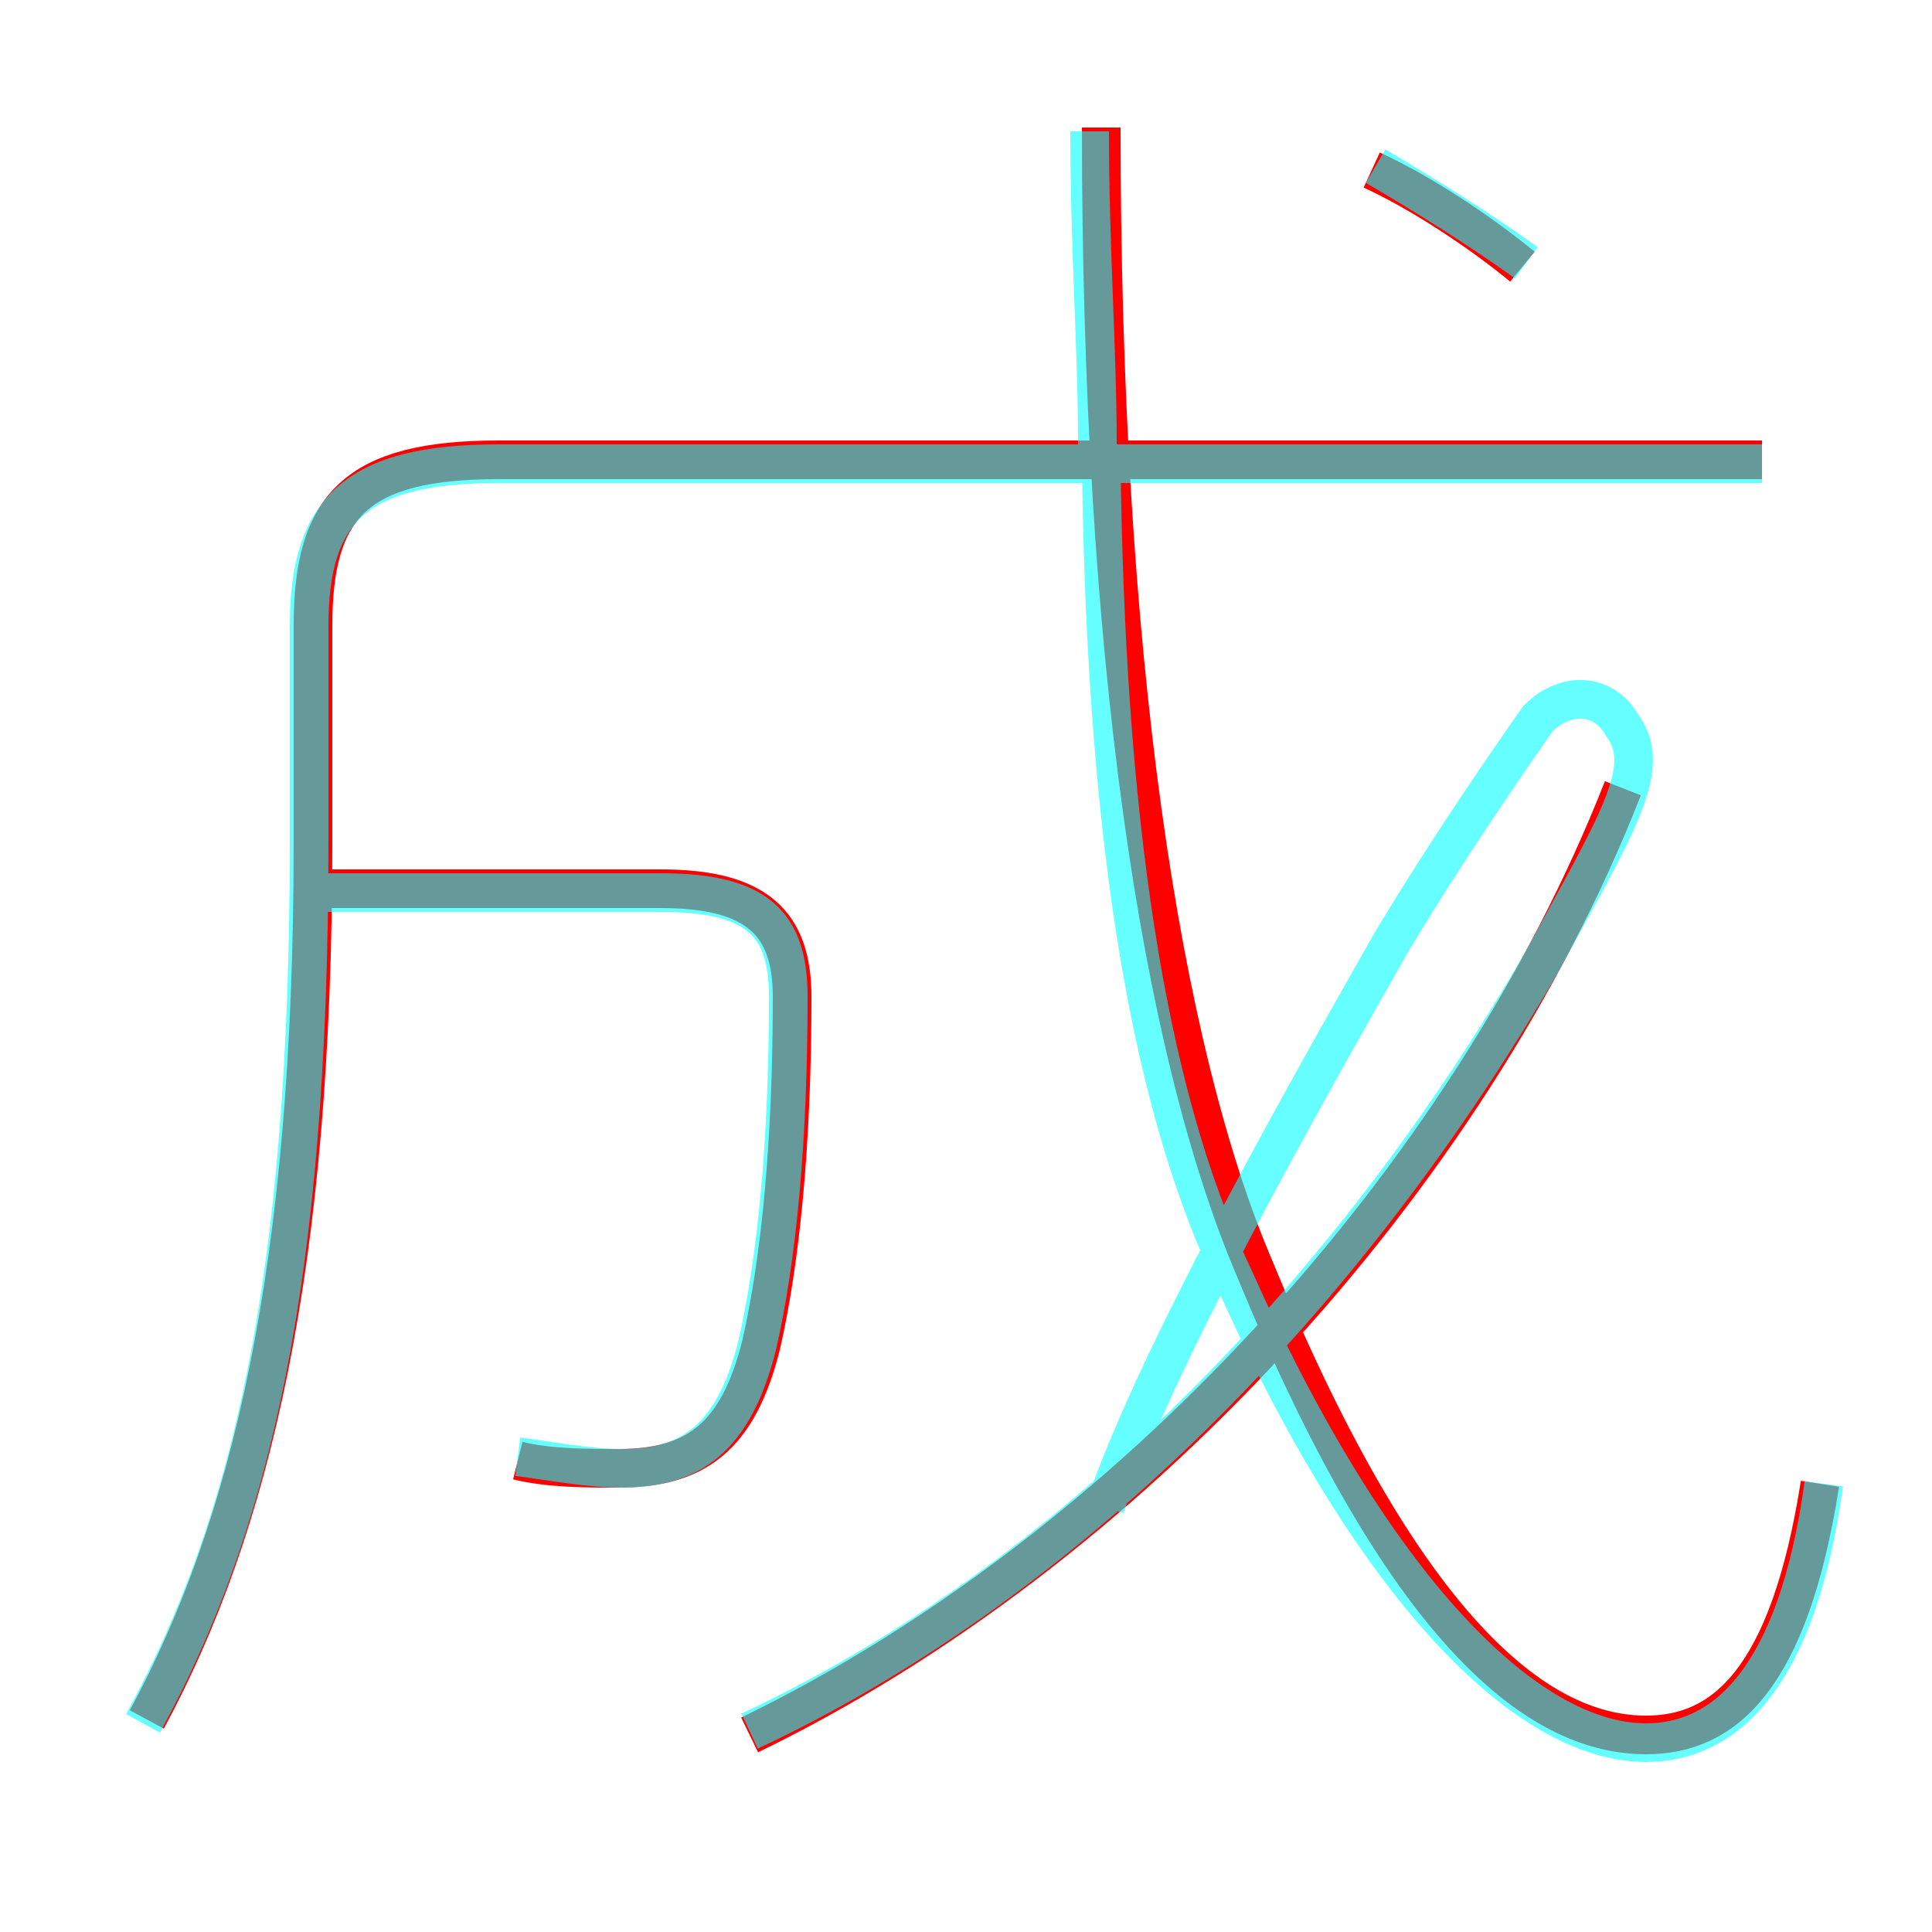 <?xml version='1.0' encoding='utf8'?>
<svg viewBox="0.0 -6.0 50.0 50.0" version="1.1" xmlns="http://www.w3.org/2000/svg">
<rect x="0.0" y="-6.0" width="50.0" height="50.0" fill="#333333" stroke="none"/>
<rect x="-1000" y="-1000" width="2000" height="2000" stroke="white" fill="white"/>
<g style="fill:none;stroke:rgba(255, 0, 0, 1);  stroke-width:1"><path d="M 3.8 0.5 C 6.5 -4.5 8.1 -11.2 8.1 -22.2 L 8.1 -27.8 C 8.1 -30.9 9.2 -32.1 12.9 -32.1 L 45.6 -32.1 M 13.4 -6.2 C 14.2 -6.0 15.2 -6.0 16.0 -6.0 C 18.0 -6.0 19.1 -6.8 19.7 -9.2 C 20.2 -11.4 20.5 -14.4 20.5 -18.2 C 20.5 -20.1 19.6 -21.0 17.1 -21.0 L 8.4 -21.0 M 19.4 0.9 C 29.1 -3.8 38.0 -13.4 42.0 -23.6 M 47.1 -5.6 C 46.3 -0.5 44.6 0.9 42.6 0.9 C 40.0 0.9 36.5 -1.4 32.5 -11.1 C 30.0 -16.9 28.5 -27.2 28.5 -40.7 M 39.4 -37.1 C 38.3 -38.0 36.8 -39.0 35.5 -39.6" transform="translate(0.0 38.0)" />
</g>
<g style="fill:none;stroke:rgba(0, 255, 255, 0.6);  stroke-width:1">
<path d="M 47.2 -5.6 C 46.5 -0.5 44.6 1.1 42.6 1.1 C 39.5 1.1 35.5 -2.9 31.9 -11.0 C 29.6 -15.8 28.6 -23.1 28.5 -32.1 M 3.7 0.6 C 6.5 -4.5 8.0 -10.9 8.0 -22.2 L 8.0 -27.8 C 8.0 -30.8 9.2 -32.0 12.9 -32.0 L 45.6 -32.0 M 13.4 -6.3 C 14.2 -6.2 15.2 -6.0 16.1 -6.0 C 17.9 -6.0 19.0 -6.8 19.6 -9.2 C 20.1 -11.4 20.4 -14.4 20.4 -18.2 C 20.4 -20.1 19.6 -20.9 17.1 -20.9 L 8.4 -20.9 M 19.4 0.8 C 27.1 -2.8 34.5 -9.8 39.9 -19.1 C 41.8 -22.6 42.8 -24.1 42.0 -25.2 C 41.5 -26.1 40.5 -26.1 39.8 -25.4 C 39.1 -24.4 37.5 -22.1 36.0 -19.6 C 33.5 -15.2 29.9 -8.8 28.6 -5.0 M 39.5 -37.2 C 38.4 -38.0 36.8 -39.0 35.6 -39.7 M 28.4 -32.5 C 28.4 -35.0 28.2 -37.5 28.2 -40.6" transform="translate(0.0 38.0)" />
</g>
</svg>